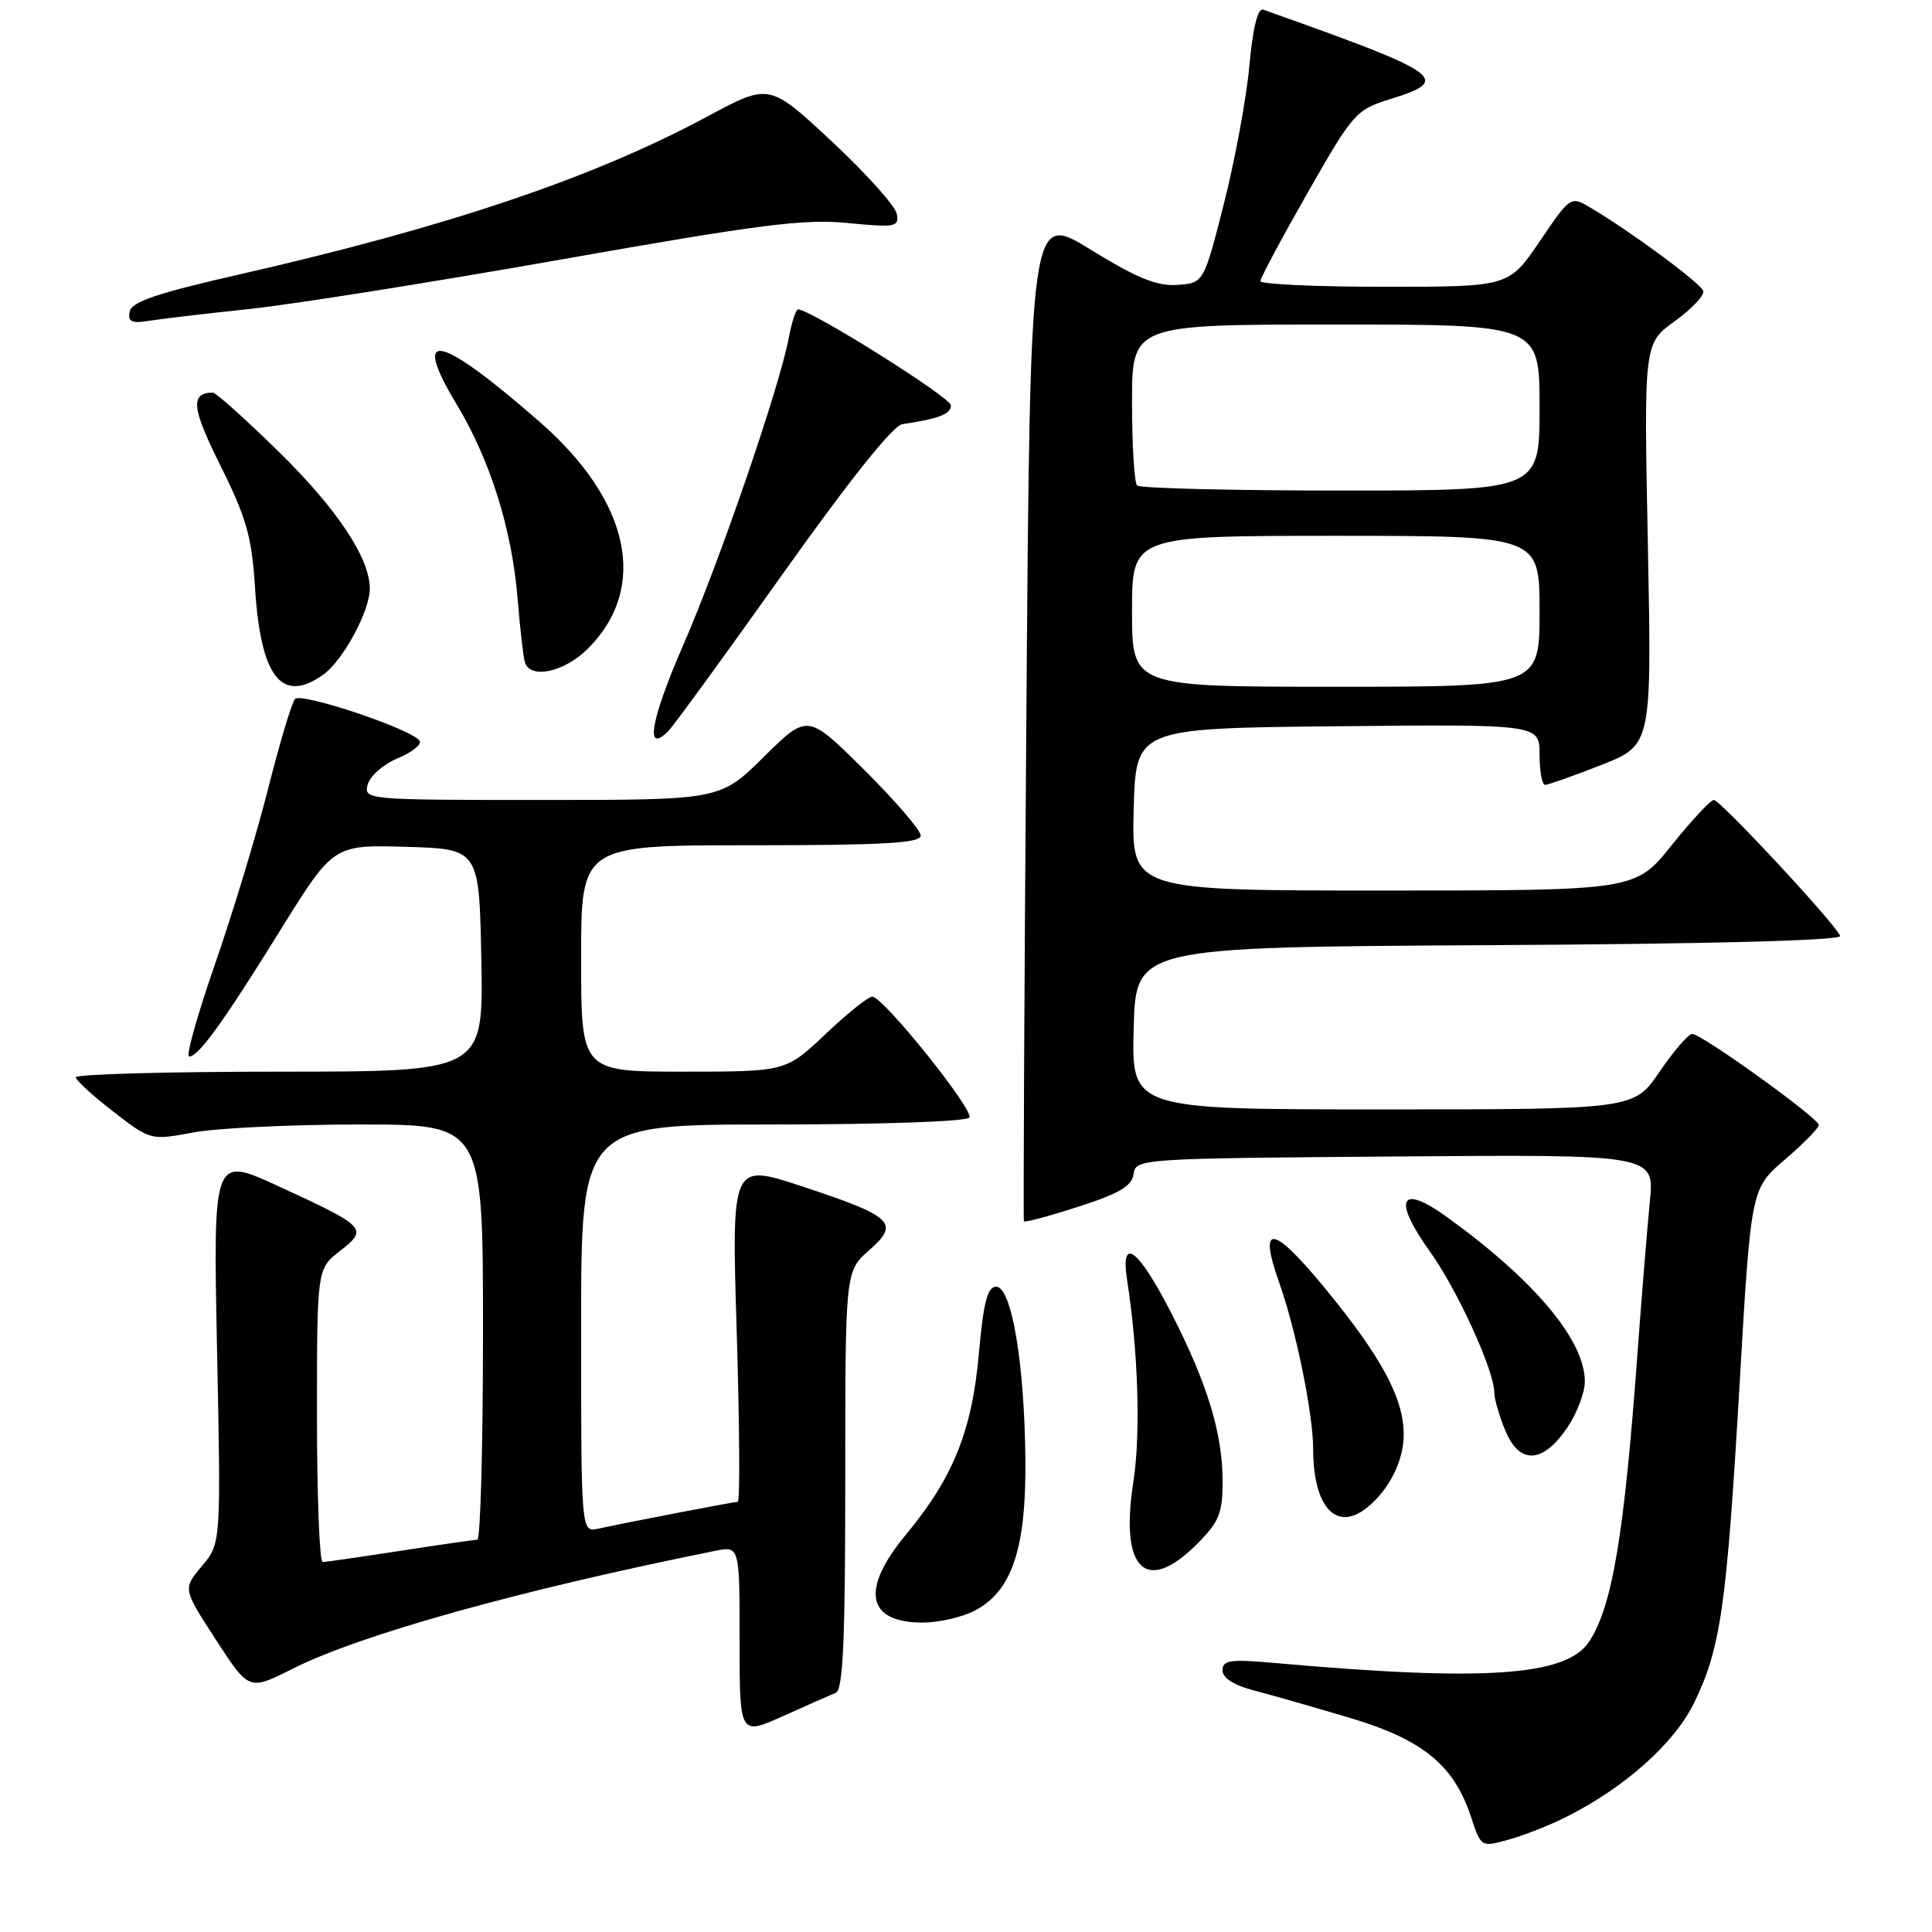 <?xml version="1.0" encoding="UTF-8" standalone="no"?>
<!DOCTYPE svg PUBLIC "-//W3C//DTD SVG 1.1//EN" "http://www.w3.org/Graphics/SVG/1.1/DTD/svg11.dtd" >
<svg xmlns="http://www.w3.org/2000/svg" xmlns:xlink="http://www.w3.org/1999/xlink" version="1.1" viewBox="0 0 256 256">
 <g >
 <path fill="currentColor"
d=" M 207.50 240.77 C 215.25 236.89 221.85 231.02 224.47 225.65 C 228.00 218.40 228.78 212.97 230.50 183.50 C 232.01 157.50 232.01 157.50 236.51 153.65 C 238.98 151.53 241.00 149.47 241.00 149.07 C 241.00 148.17 225.48 137.00 224.23 137.00 C 223.73 137.00 221.78 139.25 219.91 142.00 C 216.50 147.00 216.50 147.00 183.22 147.00 C 149.93 147.00 149.93 147.00 150.22 136.25 C 150.50 125.50 150.50 125.50 197.33 125.24 C 226.57 125.08 244.04 124.62 243.83 124.02 C 243.31 122.53 227.96 106.00 227.09 106.00 C 226.66 106.00 224.15 108.70 221.50 112.00 C 216.69 118.00 216.69 118.00 183.31 118.00 C 149.93 118.00 149.93 118.00 150.22 107.25 C 150.50 96.50 150.50 96.50 177.25 96.23 C 204.00 95.97 204.00 95.97 204.00 99.98 C 204.00 102.19 204.33 104.00 204.73 104.00 C 205.12 104.00 208.47 102.82 212.16 101.37 C 218.87 98.73 218.87 98.73 218.35 72.12 C 217.82 45.50 217.82 45.50 221.93 42.55 C 224.18 40.92 225.88 39.12 225.69 38.55 C 225.35 37.52 216.16 30.73 210.80 27.55 C 208.11 25.95 208.11 25.95 204.02 31.98 C 199.93 38.00 199.93 38.00 183.46 38.00 C 174.41 38.00 167.00 37.66 167.01 37.25 C 167.01 36.84 169.83 31.57 173.26 25.55 C 179.31 14.94 179.66 14.55 184.25 13.12 C 192.45 10.58 191.25 9.74 167.38 1.28 C 166.66 1.03 166.02 3.63 165.55 8.69 C 165.16 12.99 163.64 21.22 162.17 27.00 C 159.50 37.50 159.50 37.50 156.00 37.75 C 153.30 37.94 150.68 36.87 144.50 33.07 C 136.50 28.14 136.50 28.14 136.00 94.82 C 135.72 131.49 135.58 161.65 135.67 161.83 C 135.76 162.02 139.00 161.15 142.87 159.90 C 148.31 158.15 149.98 157.17 150.20 155.57 C 150.50 153.53 150.98 153.50 184.87 153.24 C 219.24 152.97 219.24 152.97 218.61 159.24 C 218.27 162.68 217.53 171.80 216.96 179.50 C 215.21 203.45 213.63 212.87 210.58 217.51 C 207.57 222.11 196.71 222.84 168.75 220.34 C 162.99 219.83 162.00 219.98 162.00 221.33 C 162.00 222.36 163.49 223.31 166.25 224.02 C 168.59 224.63 174.31 226.27 178.98 227.66 C 188.55 230.53 192.66 233.90 194.91 240.73 C 196.24 244.77 196.25 244.77 199.87 243.77 C 201.87 243.22 205.30 241.88 207.50 240.77 Z  M 110.75 224.30 C 111.71 223.91 112.00 217.31 112.00 196.12 C 112.00 168.45 112.00 168.45 115.16 165.67 C 119.28 162.06 118.37 161.19 106.22 157.18 C 96.93 154.12 96.93 154.12 97.62 176.56 C 98.00 188.90 98.06 199.00 97.76 199.00 C 97.24 199.00 84.12 201.52 79.25 202.56 C 77.00 203.04 77.00 203.04 77.00 176.02 C 77.00 149.00 77.00 149.00 102.44 149.00 C 116.92 149.00 128.13 148.60 128.45 148.08 C 129.07 147.08 117.09 132.15 115.60 132.06 C 115.10 132.02 112.31 134.25 109.41 137.00 C 104.12 142.00 104.12 142.00 90.56 142.00 C 77.00 142.00 77.00 142.00 77.00 127.00 C 77.00 112.00 77.00 112.00 99.50 112.00 C 117.07 112.00 122.00 111.72 122.00 110.72 C 122.00 110.02 118.63 106.10 114.50 102.00 C 107.01 94.56 107.01 94.56 101.22 100.28 C 95.44 106.00 95.44 106.00 71.81 106.00 C 48.53 106.00 48.19 105.97 48.72 103.96 C 49.01 102.84 50.80 101.27 52.70 100.48 C 54.59 99.69 55.90 98.65 55.60 98.17 C 54.67 96.65 39.90 91.70 39.09 92.62 C 38.66 93.10 37.06 98.45 35.53 104.50 C 34.00 110.55 30.83 121.01 28.49 127.75 C 26.15 134.49 24.60 140.00 25.05 140.00 C 26.30 140.00 29.55 135.51 37.16 123.23 C 44.18 111.93 44.18 111.93 53.84 112.21 C 63.50 112.50 63.50 112.50 63.78 127.25 C 64.05 142.00 64.05 142.00 37.03 142.00 C 22.16 142.00 10.02 142.34 10.04 142.75 C 10.07 143.16 12.31 145.21 15.02 147.30 C 19.95 151.11 19.95 151.11 25.66 150.05 C 28.80 149.47 38.71 149.00 47.68 149.00 C 64.00 149.00 64.00 149.00 64.00 176.50 C 64.00 191.62 63.66 204.01 63.25 204.02 C 62.84 204.03 58.23 204.69 53.00 205.50 C 47.77 206.31 43.16 206.97 42.75 206.98 C 42.34 206.99 42.00 198.26 42.00 187.57 C 42.00 168.14 42.00 168.14 45.06 165.75 C 48.82 162.81 48.57 162.55 36.83 157.15 C 28.24 153.20 28.24 153.20 28.76 178.85 C 29.28 204.51 29.28 204.51 26.75 207.52 C 24.22 210.52 24.22 210.52 28.61 217.28 C 32.99 224.03 32.99 224.03 38.75 221.13 C 47.75 216.60 68.75 210.73 94.75 205.50 C 98.00 204.84 98.00 204.84 98.00 217.41 C 98.00 229.97 98.00 229.97 103.75 227.40 C 106.91 225.98 110.06 224.58 110.75 224.30 Z  M 129.13 213.43 C 134.07 210.88 135.97 205.26 135.87 193.50 C 135.76 180.68 134.05 170.50 132.00 170.50 C 130.84 170.50 130.32 172.51 129.70 179.41 C 128.79 189.63 126.28 195.83 120.03 203.36 C 114.00 210.63 114.83 215.00 122.25 215.00 C 124.37 215.00 127.46 214.30 129.13 213.43 Z  M 158.60 204.60 C 161.54 201.66 162.00 200.54 162.00 196.28 C 162.00 189.95 159.99 183.35 155.25 174.08 C 150.83 165.44 148.42 163.62 149.35 169.63 C 150.82 179.08 151.16 190.03 150.18 196.33 C 148.35 207.98 151.82 211.38 158.60 204.60 Z  M 181.16 199.75 C 184.08 197.39 186.00 193.55 186.00 190.09 C 186.00 185.26 183.05 179.80 175.51 170.63 C 168.58 162.22 166.68 162.03 169.53 170.04 C 171.73 176.25 174.00 187.38 174.00 192.00 C 174.00 199.72 177.08 203.05 181.16 199.75 Z  M 207.72 189.10 C 208.97 187.23 210.00 184.51 210.00 183.05 C 210.00 177.57 203.25 169.55 191.61 161.18 C 185.49 156.79 184.51 158.92 189.47 165.83 C 193.09 170.87 198.00 181.62 198.00 184.51 C 198.00 185.37 198.67 187.66 199.48 189.60 C 201.36 194.12 204.47 193.93 207.72 189.10 Z  M 103.75 76.00 C 112.53 63.65 118.32 56.40 119.55 56.21 C 124.43 55.48 126.00 54.87 126.00 53.71 C 126.00 52.67 107.41 41.00 105.75 41.00 C 105.46 41.00 104.91 42.69 104.52 44.75 C 103.31 51.23 95.36 74.40 90.54 85.46 C 86.20 95.42 85.40 100.05 88.57 96.85 C 89.30 96.11 96.13 86.73 103.75 76.00 Z  M 42.79 89.43 C 45.41 87.60 49.00 80.99 49.00 78.00 C 49.00 73.93 44.64 67.39 36.83 59.75 C 32.47 55.49 28.59 52.01 28.20 52.02 C 25.18 52.08 25.38 54.00 29.22 61.72 C 32.65 68.61 33.37 71.16 33.78 77.71 C 34.52 89.70 37.28 93.30 42.79 89.43 Z  M 77.90 85.95 C 85.97 77.88 83.52 66.38 71.50 55.89 C 58.11 44.20 54.39 43.42 60.51 53.58 C 64.97 60.99 67.84 70.14 68.59 79.37 C 68.91 83.29 69.34 87.06 69.55 87.75 C 70.26 90.04 74.78 89.07 77.90 85.95 Z  M 33.00 40.95 C 38.78 40.34 57.45 37.37 74.50 34.36 C 100.69 29.73 106.56 28.98 112.33 29.55 C 118.66 30.17 119.14 30.08 118.83 28.34 C 118.65 27.31 114.77 22.99 110.22 18.74 C 101.94 11.02 101.94 11.02 93.72 15.44 C 78.65 23.55 59.33 30.07 31.69 36.37 C 20.80 38.85 17.43 39.99 17.18 41.29 C 16.92 42.63 17.44 42.88 19.68 42.52 C 21.23 42.27 27.22 41.56 33.00 40.95 Z  M 150.00 81.00 C 150.00 71.00 150.00 71.00 177.00 71.00 C 204.00 71.00 204.00 71.00 204.00 81.00 C 204.00 91.00 204.00 91.00 177.00 91.00 C 150.00 91.00 150.00 91.00 150.00 81.00 Z  M 150.67 64.33 C 150.30 63.97 150.00 59.02 150.00 53.33 C 150.00 43.00 150.00 43.00 177.00 43.00 C 204.00 43.00 204.00 43.00 204.00 54.00 C 204.00 65.00 204.00 65.00 177.67 65.00 C 163.18 65.00 151.03 64.70 150.67 64.33 Z "/>
</g>
</svg>